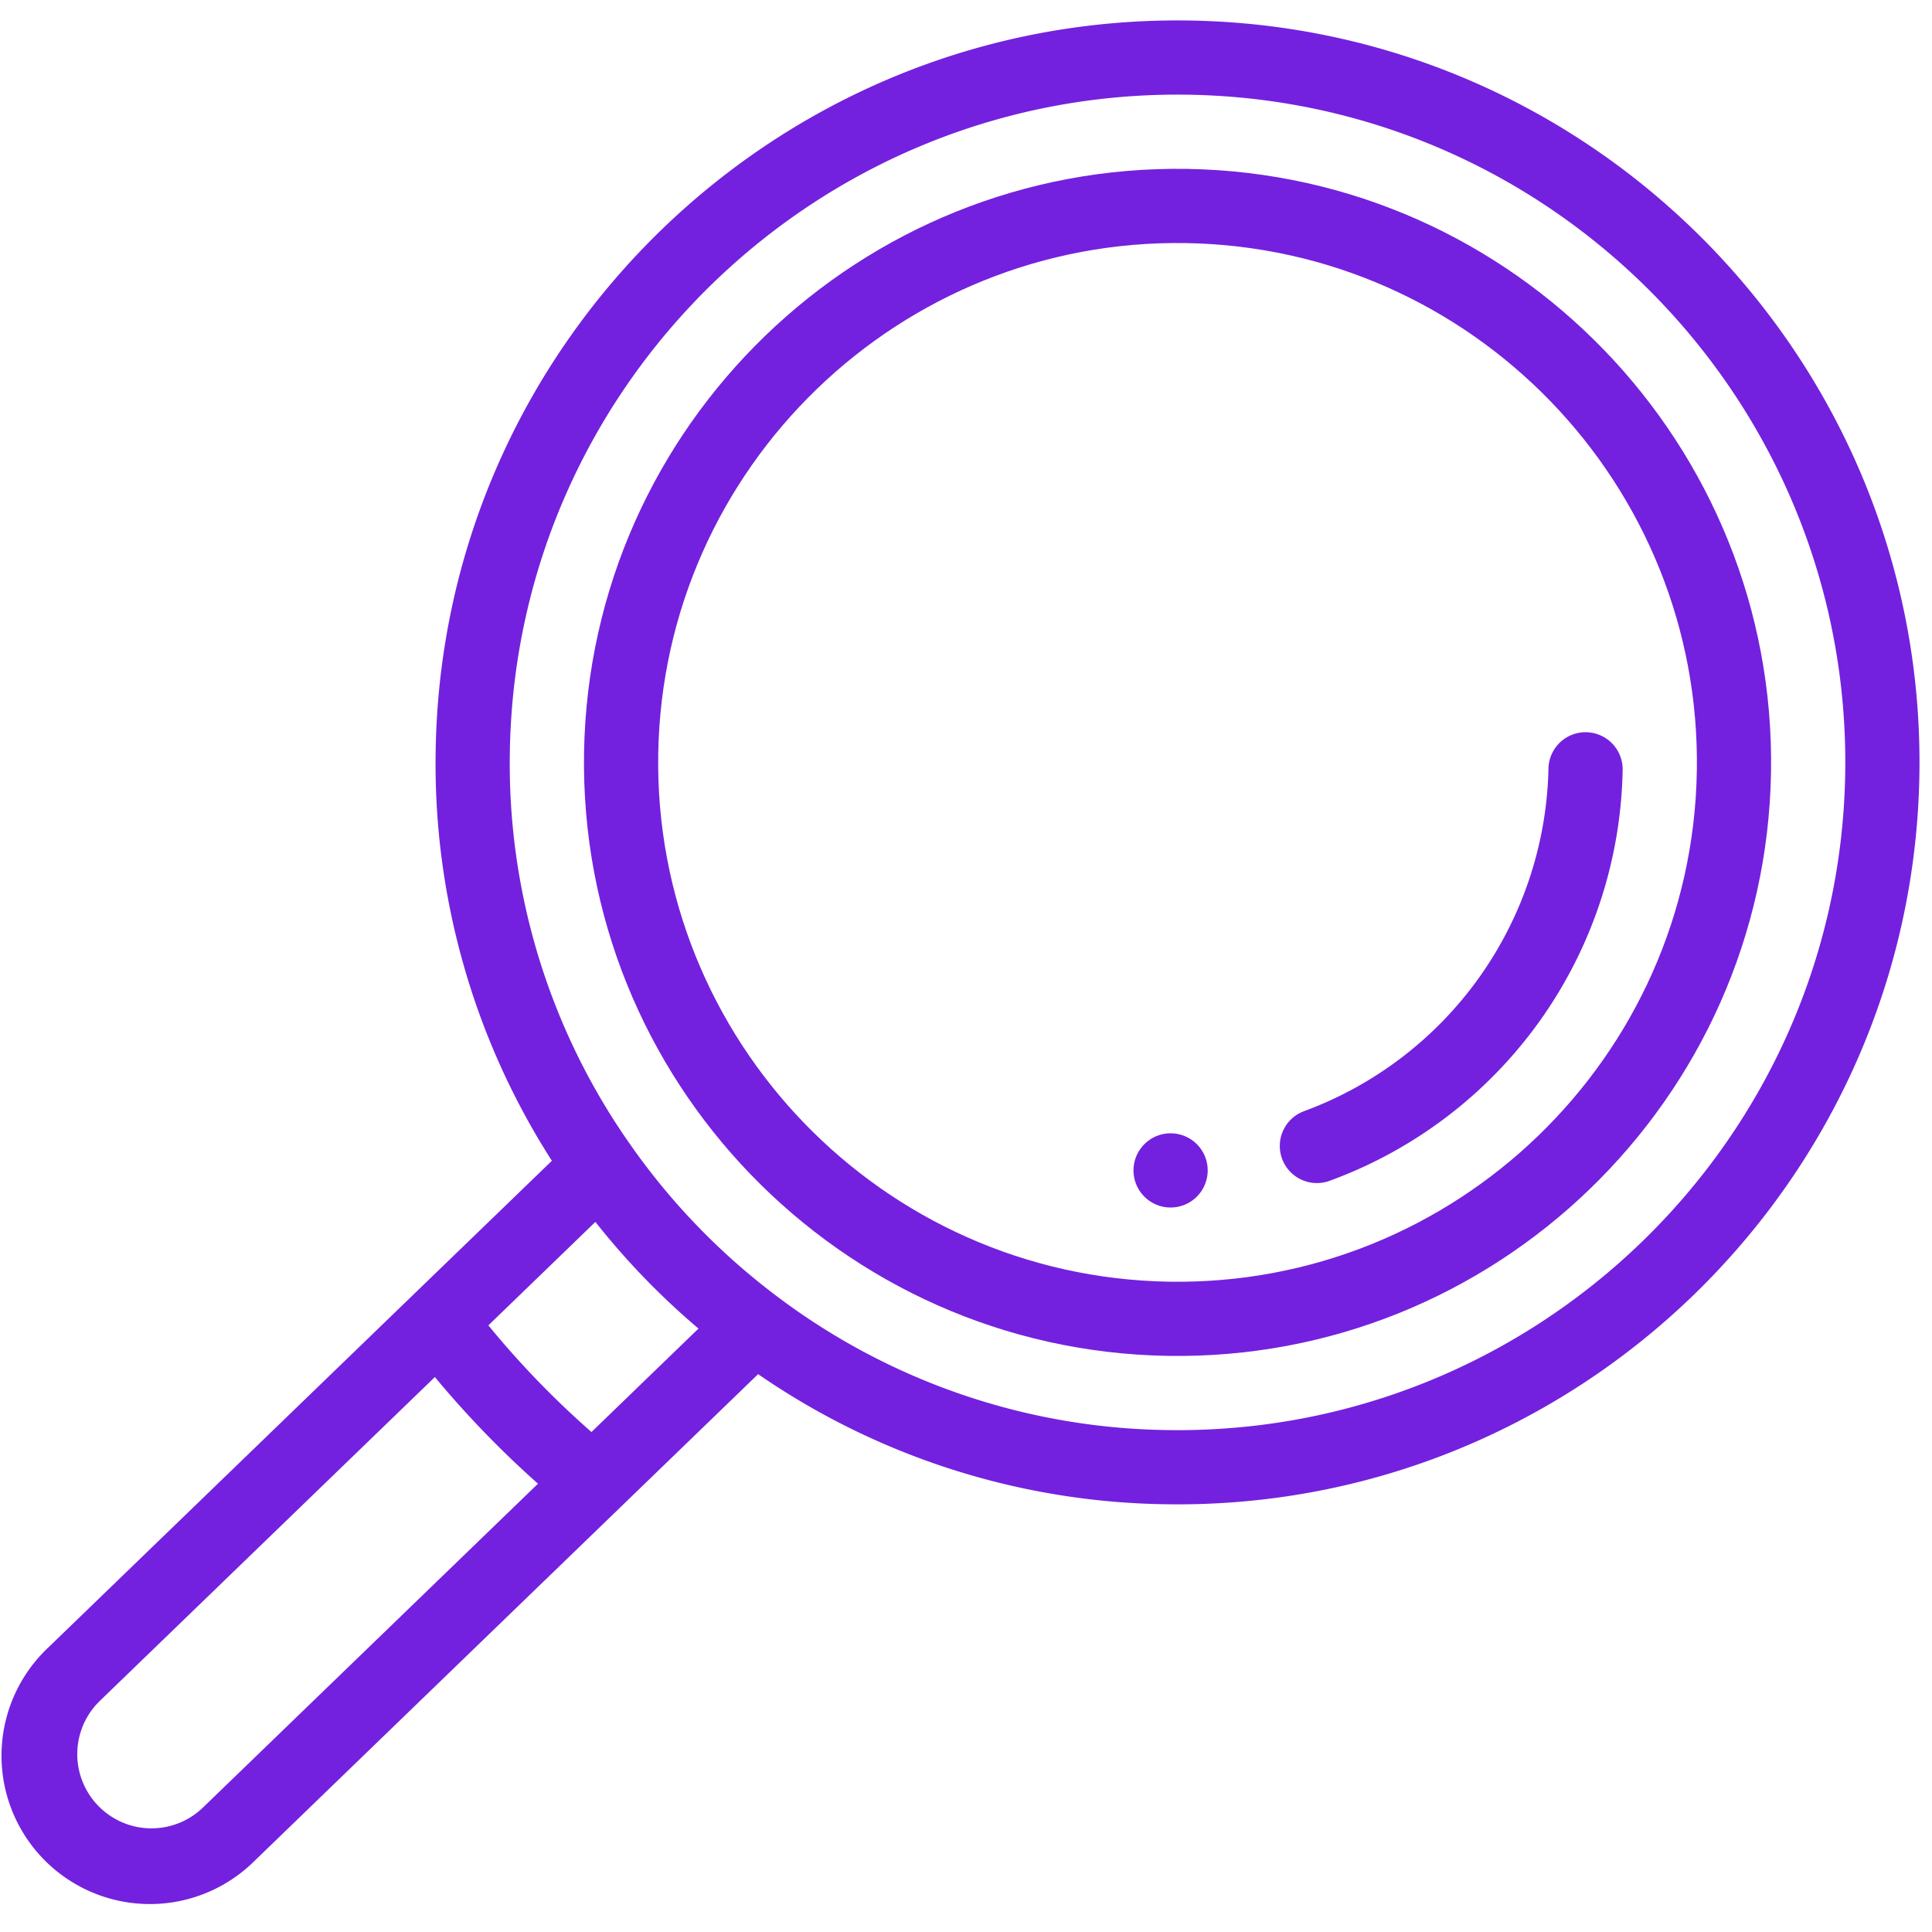 <svg xmlns="http://www.w3.org/2000/svg" width="520.858" height="520.858" viewBox="0 0 520.858 520.858">
  <g id="search" transform="matrix(-0.017, 1, -1, -0.017, 520.858, 8.936)">
    <g id="Group_2" data-name="Group 2">
      <g id="Group_1" data-name="Group 1">
        <path id="Path_4" data-name="Path 4" d="M310,190a10,10,0,1,0,10,10A10,10,0,0,0,310,190Z" fill="#7321de"/>
      </g>
    </g>
    <g id="Group_4" data-name="Group 4">
      <g id="Group_3" data-name="Group 3">
        <path id="Path_5" data-name="Path 5" d="M500.281,443.719,366.8,310.239A198.2,198.2,0,0,0,400,200C400,89.72,310.28,0,200,0S0,89.72,0,200,89.72,400,200,400a198.214,198.214,0,0,0,110.239-33.2L347.134,403.7l.016.016,96.568,96.568a40,40,0,1,0,56.563-56.562ZM305.536,345.727s0,0,0,0A178.459,178.459,0,0,1,200,380c-99.252,0-180-80.748-180-180S100.748,20,200,20s180,80.748,180,180a178.458,178.458,0,0,1-34.272,105.535A180.872,180.872,0,0,1,305.536,345.727Zm20.98,9.066a200.675,200.675,0,0,0,28.277-28.277l28.371,28.371a242.731,242.731,0,0,1-28.277,28.277ZM486.139,486.139a19.985,19.985,0,0,1-28.278,0l-88.8-88.8a262.774,262.774,0,0,0,28.277-28.277l88.8,88.8a19.982,19.982,0,0,1,0,28.274Z" fill="#7321de"/>
      </g>
    </g>
    <g id="Group_6" data-name="Group 6">
      <g id="Group_5" data-name="Group 5">
        <path id="Path_6" data-name="Path 6" d="M200,40C111.775,40,40,111.775,40,200s71.775,160,160,160,160-71.775,160-160S288.225,40,200,40Zm0,300c-77.2,0-140-62.8-140-140S122.8,60,200,60s140,62.8,140,140S277.2,340,200,340Z" fill="#7321de"/>
      </g>
    </g>
    <g id="Group_8" data-name="Group 8">
      <g id="Group_7" data-name="Group 7">
        <path id="Path_7" data-name="Path 7" d="M312.065,157.073A120.189,120.189,0,0,0,200,80a10,10,0,0,0,0,20,100.683,100.683,0,0,1,93.4,64.247,10,10,0,1,0,18.669-7.174Z" fill="#7321de"/>
      </g>
    </g>
  </g>
</svg>
